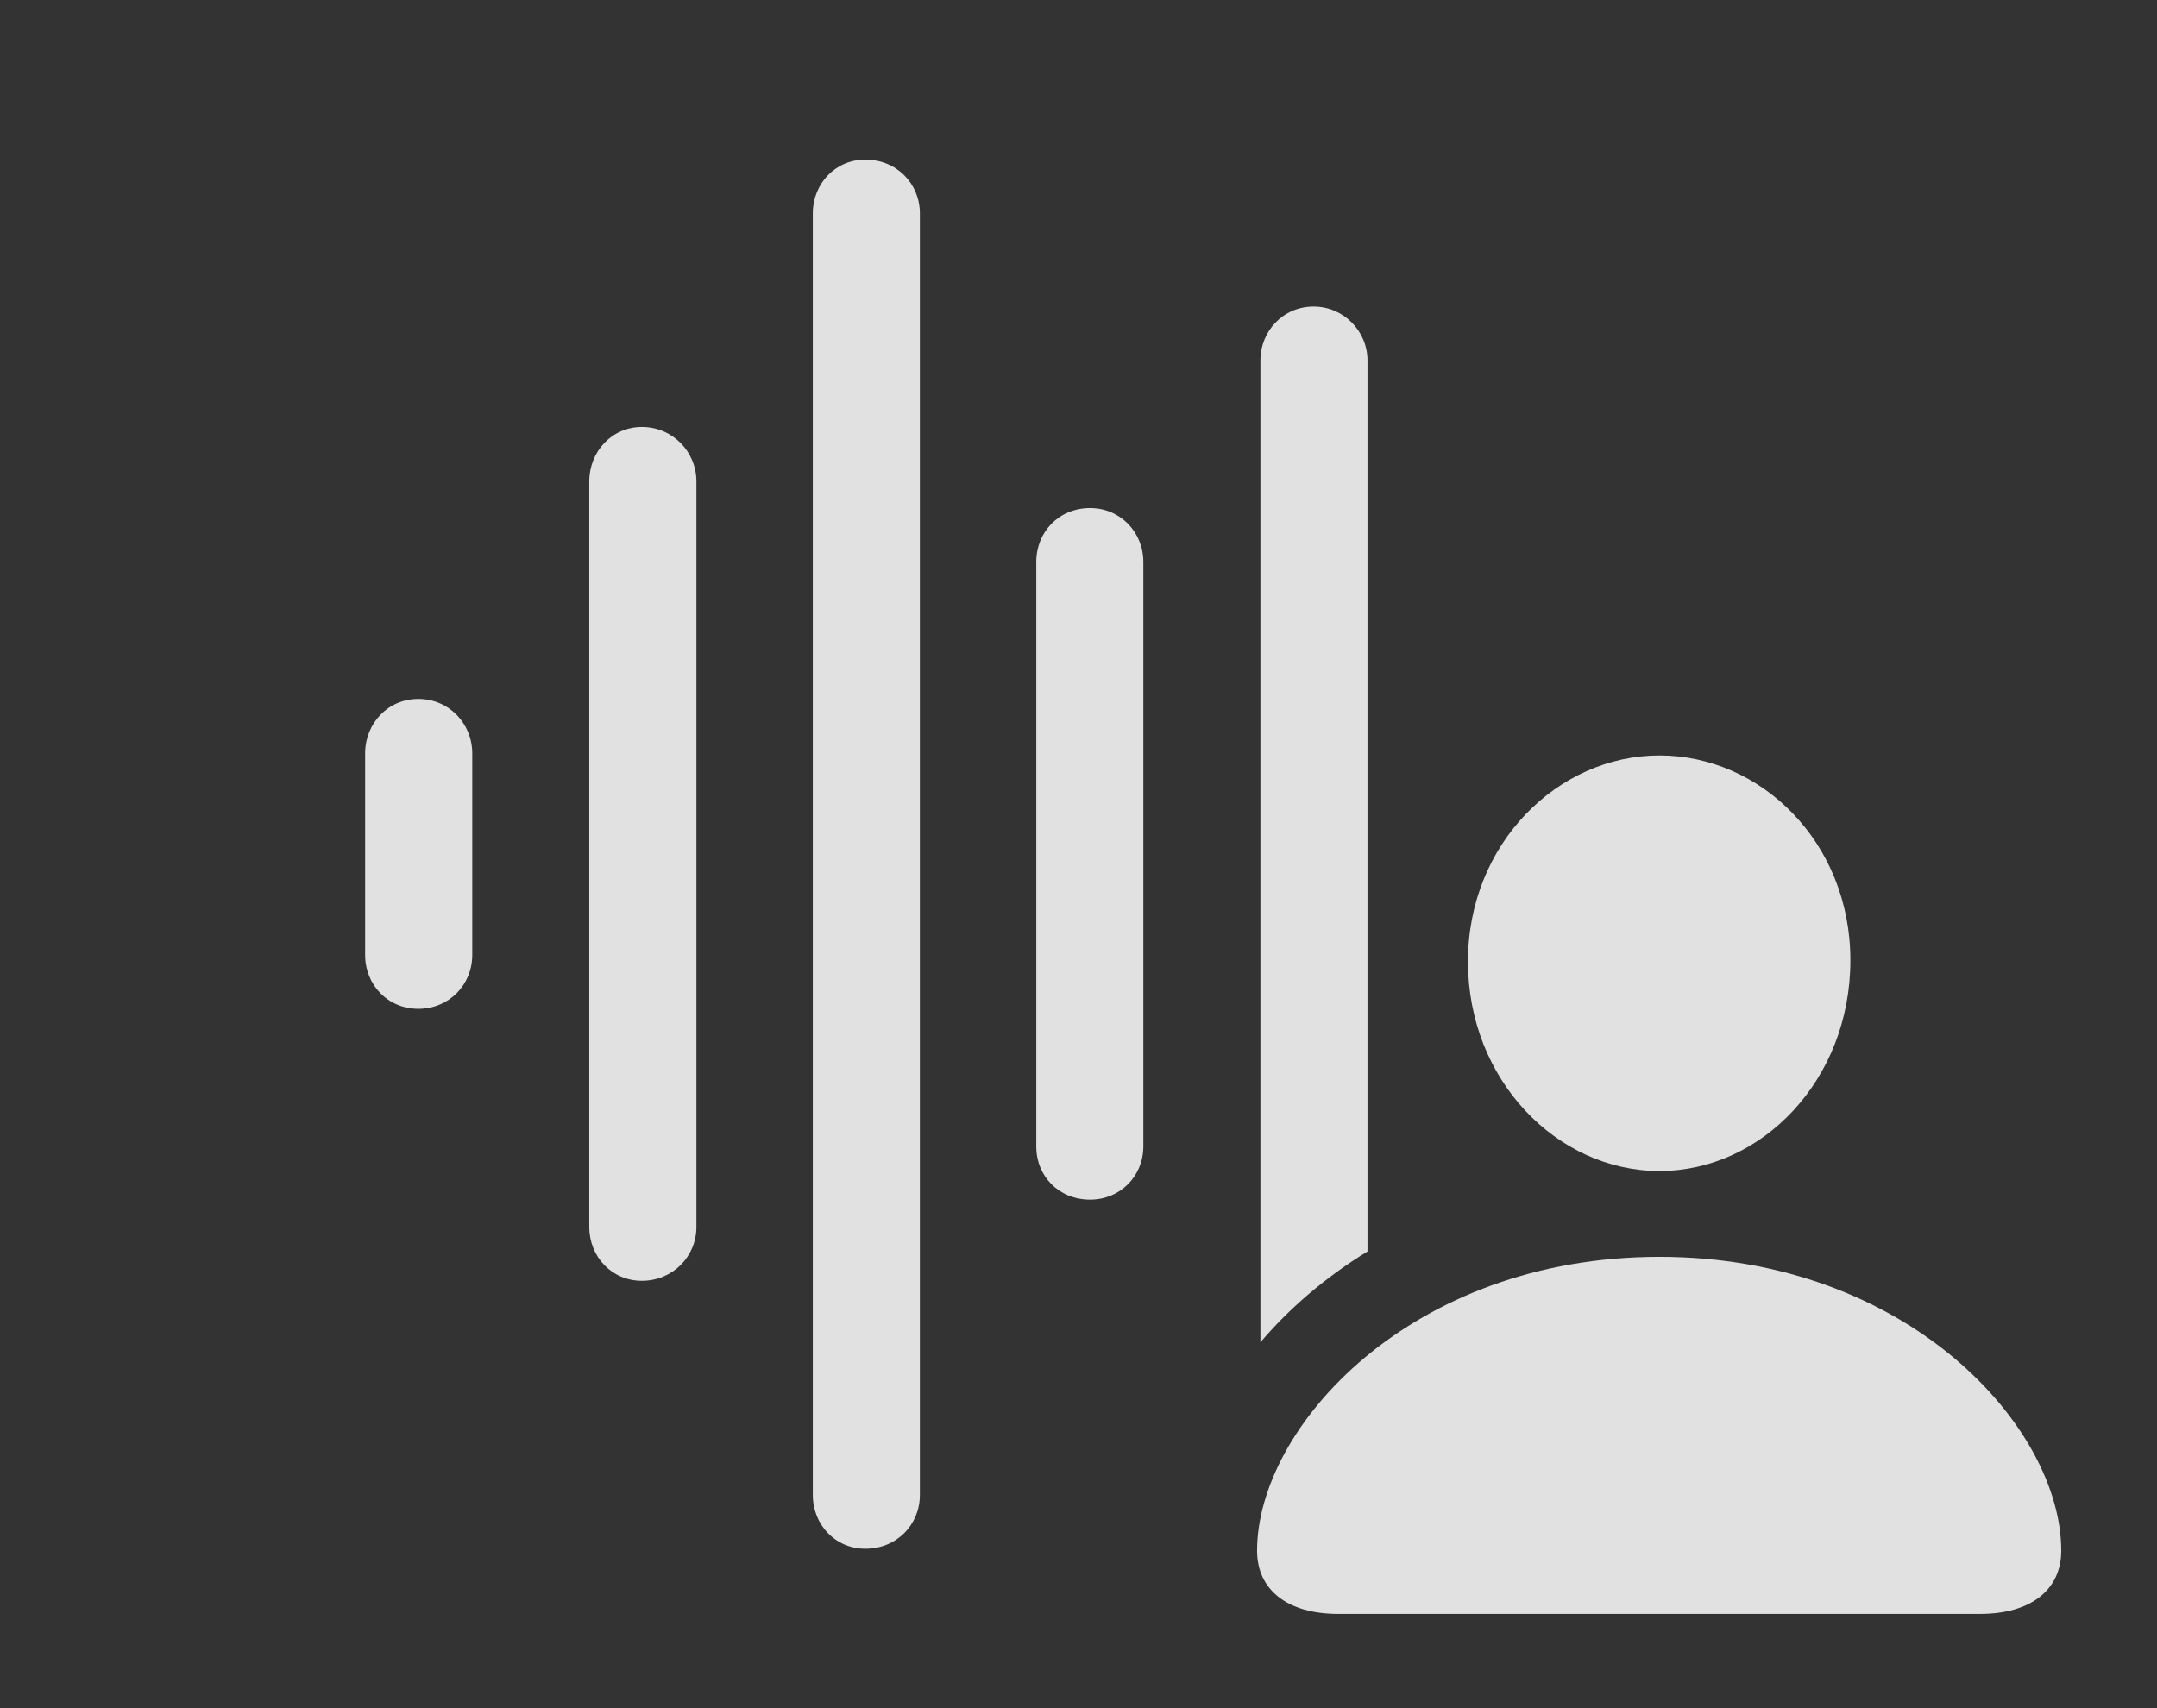 <?xml version="1.0" encoding="UTF-8"?>
<!--Generator: Apple Native CoreSVG 326-->
<!DOCTYPE svg
PUBLIC "-//W3C//DTD SVG 1.1//EN"
       "http://www.w3.org/Graphics/SVG/1.1/DTD/svg11.dtd">
<svg version="1.1" xmlns="http://www.w3.org/2000/svg" xmlns:xlink="http://www.w3.org/1999/xlink" viewBox="0 0 31.67 25.088">
 <rect x="0" y="0" width="31.67" height="25.088" fill="#333333" stroke="none"/>
 <g>
  <rect height="25.088" opacity="0" width="31.67" x="0" y="0"/>
  <path d="M20.078 5.293L20.078 18.378C19.458 18.759 18.929 19.214 18.506 19.712L18.506 5.293C18.506 4.863 18.838 4.502 19.287 4.502C19.727 4.502 20.078 4.863 20.078 5.293Z" fill="white" fill-opacity="0.85"/>
  <path d="M16.787 8.252L16.787 16.836C16.787 17.275 16.445 17.617 16.006 17.617C15.547 17.617 15.215 17.275 15.215 16.836L15.215 8.252C15.215 7.812 15.547 7.461 16.006 7.461C16.445 7.461 16.787 7.812 16.787 8.252Z" fill="white" fill-opacity="0.85"/>
  <path d="M13.506 3.135L13.506 21.953C13.506 22.393 13.164 22.744 12.705 22.744C12.266 22.744 11.934 22.393 11.934 21.953L11.934 3.135C11.934 2.695 12.266 2.344 12.705 2.344C13.164 2.344 13.506 2.695 13.506 3.135Z" fill="white" fill-opacity="0.85"/>
  <path d="M10.225 7.07L10.225 18.018C10.225 18.457 9.873 18.809 9.424 18.809C8.984 18.809 8.652 18.457 8.652 18.018L8.652 7.07C8.652 6.631 8.984 6.27 9.424 6.27C9.873 6.27 10.225 6.631 10.225 7.07Z" fill="white" fill-opacity="0.85"/>
  <path d="M6.934 11.065L6.934 14.023C6.934 14.463 6.592 14.815 6.143 14.815C5.693 14.815 5.361 14.463 5.361 14.023L5.361 11.065C5.361 10.625 5.693 10.264 6.143 10.264C6.592 10.264 6.934 10.625 6.934 11.065Z" fill="white" fill-opacity="0.85"/>
  <path d="M19.648 23.701L29.072 23.701C29.814 23.701 30.264 23.35 30.264 22.773C30.264 20.957 28.008 18.457 24.365 18.457C20.713 18.457 18.457 20.957 18.457 22.773C18.457 23.35 18.906 23.701 19.648 23.701ZM24.365 17.197C25.869 17.197 27.168 15.859 27.168 14.102C27.168 12.373 25.859 11.094 24.365 11.094C22.871 11.094 21.553 12.393 21.553 14.121C21.553 15.859 22.861 17.197 24.365 17.197Z" fill="white" fill-opacity="0.85"/>
 </g>
</svg>
